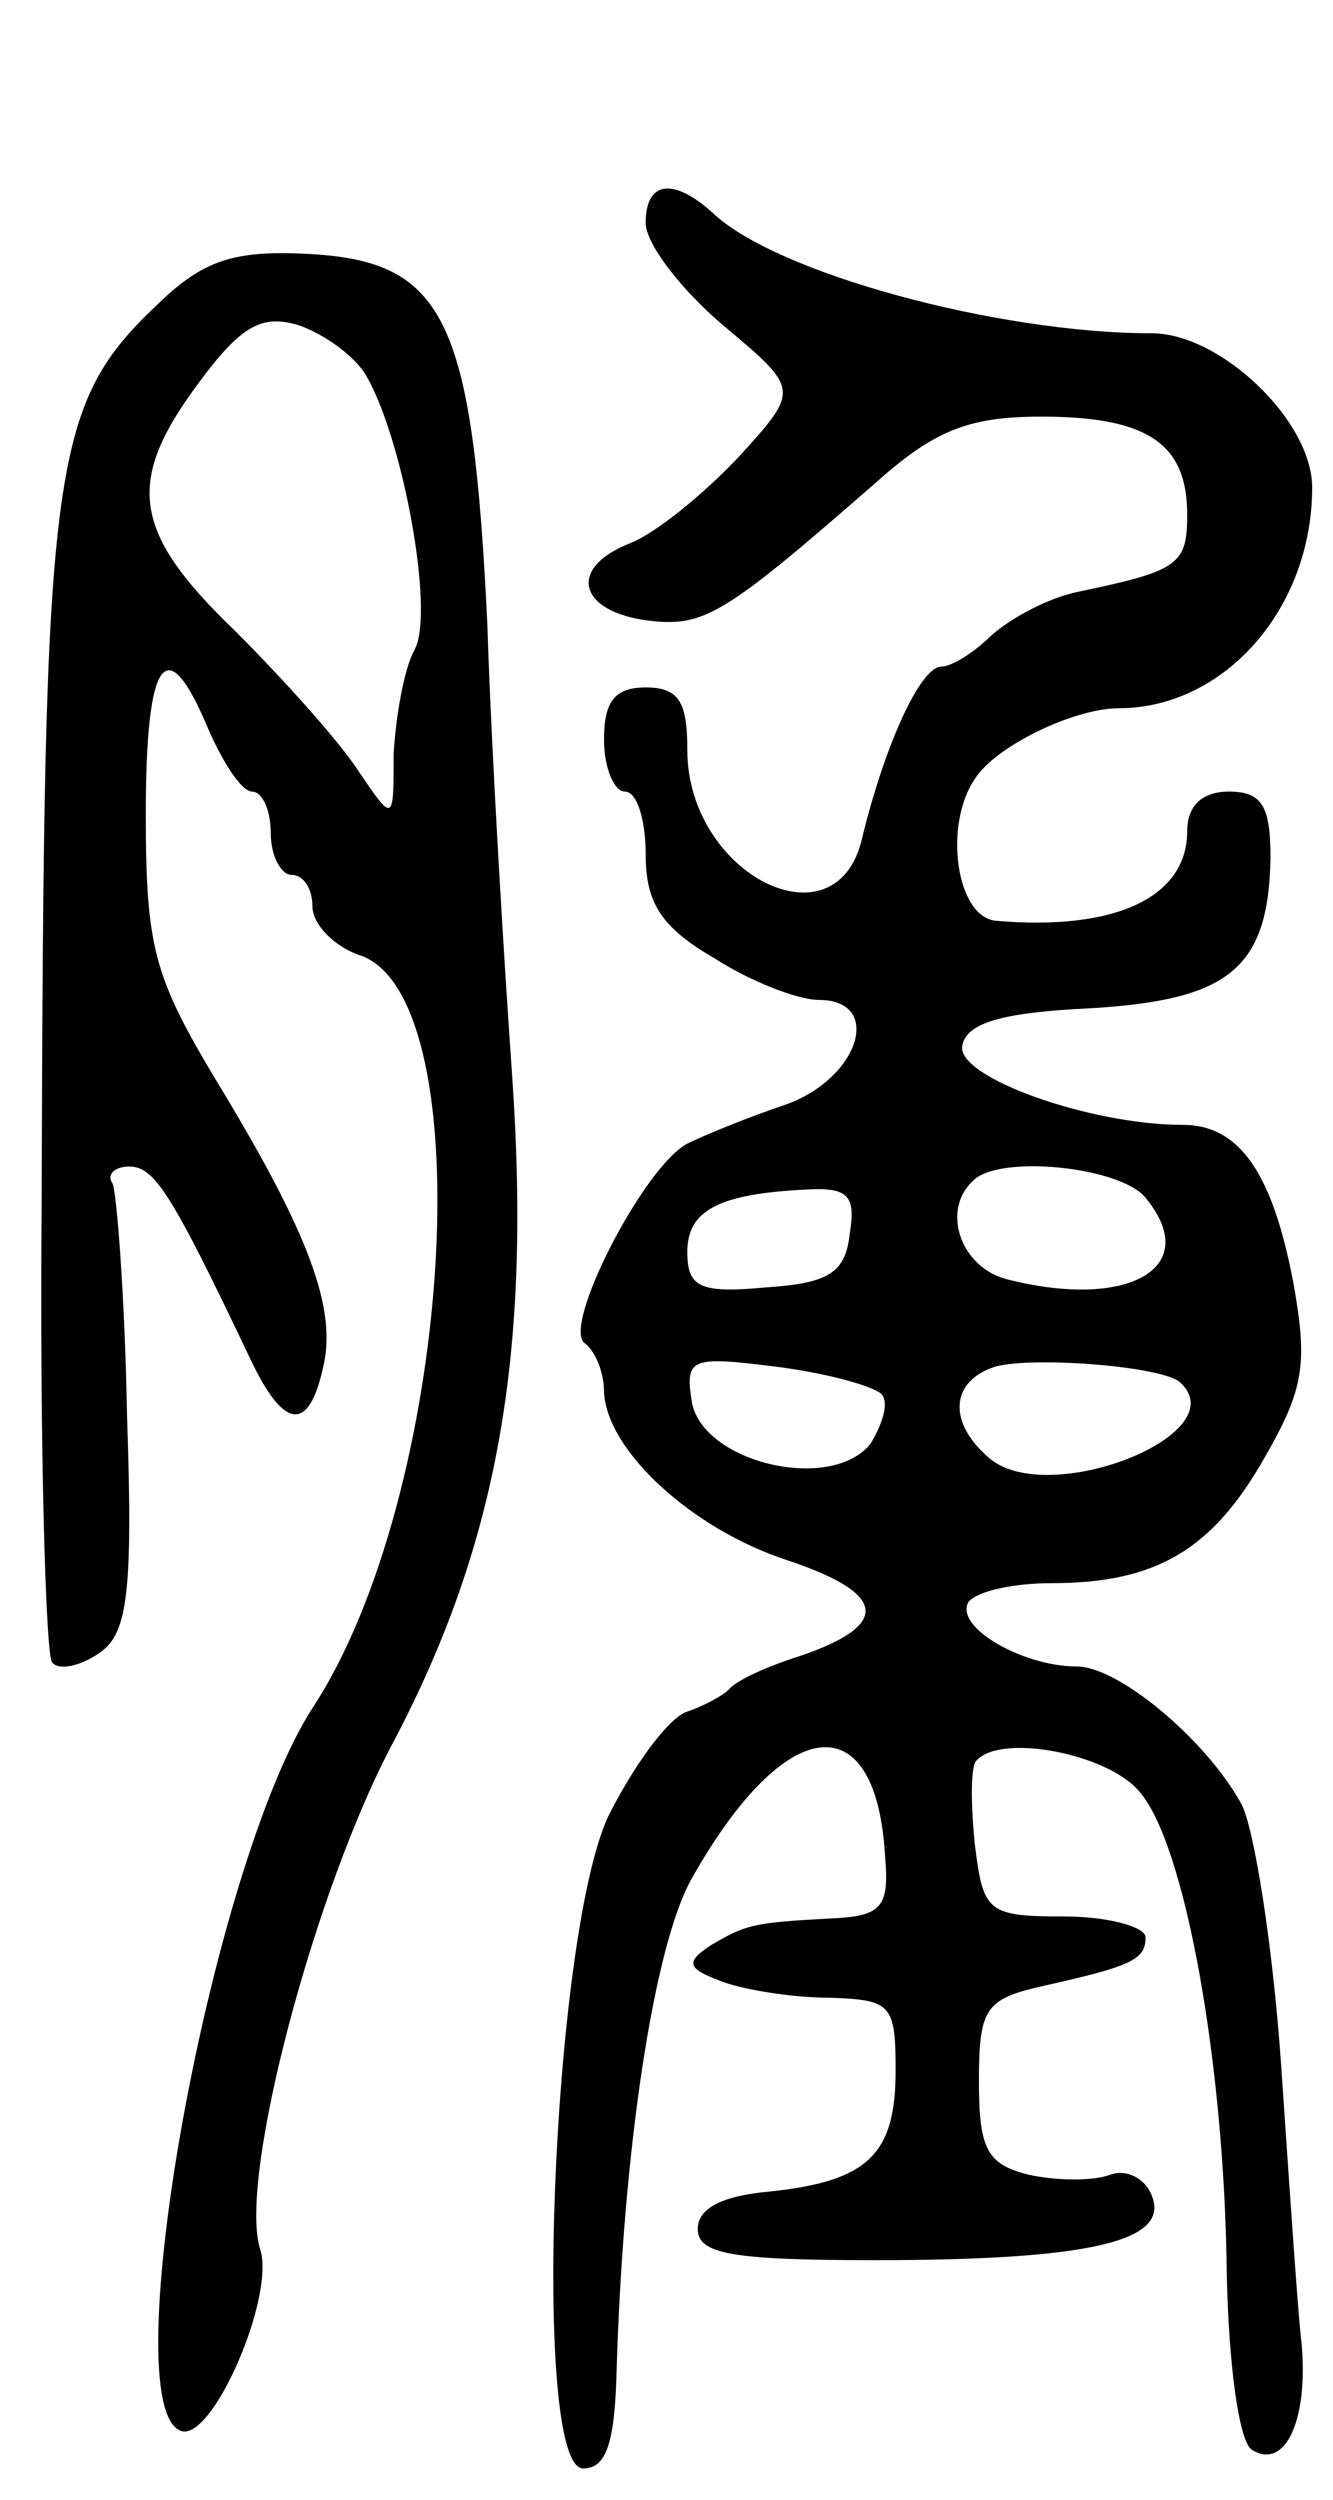 <svg version="1.0" xmlns="http://www.w3.org/2000/svg"
 width="64pt" height="120pt" viewBox="0 0 64 120"
 preserveAspectRatio="xMidYMid meet">
<g transform="translate(0,120) scale(0.1,-0.1)"
fill="#000000" stroke="none">
<path d="M310 1093 c0 -10 17 -32 37 -49 37 -31 37 -31 8 -63 -17 -18 -40 -37
-53 -42 -30 -12 -24 -33 10 -37 26 -3 36 3 107 65 29 26 45 33 81 33 51 0 70
-13 70 -47 0 -24 -4 -27 -52 -37 -15 -3 -33 -13 -42 -21 -8 -8 -19 -15 -24
-15 -10 0 -27 -37 -38 -82 -12 -54 -84 -18 -84 42 0 23 -4 30 -20 30 -15 0
-20 -7 -20 -25 0 -14 5 -25 10 -25 6 0 10 -14 10 -30 0 -23 7 -35 33 -50 17
-11 40 -20 50 -20 31 0 20 -37 -15 -50 -18 -6 -40 -15 -48 -19 -21 -11 -61
-89 -49 -96 5 -4 9 -14 9 -23 1 -28 42 -66 88 -81 48 -16 50 -31 6 -46 -16 -5
-31 -12 -34 -16 -3 -3 -12 -8 -21 -11 -9 -4 -25 -26 -37 -50 -27 -58 -37 -313
-12 -313 11 0 15 12 16 45 3 108 18 206 36 238 45 80 89 85 93 10 2 -24 -2
-28 -27 -29 -37 -2 -40 -3 -57 -13 -12 -8 -11 -11 5 -17 10 -4 34 -8 52 -8 30
-1 32 -3 32 -35 0 -40 -13 -53 -60 -58 -23 -2 -35 -8 -35 -18 0 -12 16 -15 85
-15 103 0 142 9 133 31 -3 8 -12 13 -20 10 -8 -3 -25 -3 -39 0 -20 5 -24 12
-24 45 0 34 3 39 28 45 45 10 52 13 52 24 0 5 -18 10 -39 10 -37 0 -39 2 -43
35 -2 20 -2 38 1 40 12 13 63 3 78 -15 22 -25 41 -131 42 -232 1 -45 6 -80 12
-84 16 -10 27 14 24 50 -2 17 -6 78 -10 136 -4 57 -13 113 -19 124 -17 31 -59
66 -79 66 -26 0 -59 19 -52 31 4 5 21 9 40 9 50 0 77 16 102 60 19 33 21 45
14 84 -10 53 -26 76 -53 76 -45 0 -109 23 -106 38 2 11 19 16 62 18 66 4 85
19 86 72 0 25 -4 32 -20 32 -13 0 -20 -7 -20 -19 0 -32 -35 -48 -92 -43 -19 2
-25 46 -10 68 10 16 48 34 69 34 51 0 93 48 93 106 0 32 -44 74 -77 74 -74 0
-181 29 -211 58 -19 17 -32 15 -32 -5z m240 -468 c28 -34 -9 -54 -67 -39 -22
6 -31 33 -16 47 12 13 71 7 83 -8z m-142 -17 c-2 -19 -10 -24 -40 -26 -32 -3
-38 0 -38 17 0 20 15 28 58 30 19 1 23 -3 20 -21z m15 -77 c4 -4 1 -14 -5 -24
-19 -24 -82 -9 -86 21 -3 20 0 21 40 16 24 -3 46 -9 51 -13z m144 5 c26 -25
-64 -60 -92 -36 -20 17 -19 37 3 44 19 5 82 0 89 -8z"/>
<path d="M80 1058 c-56 -52 -59 -71 -60 -435 -1 -118 2 -218 5 -221 3 -4 13
-2 22 4 14 9 17 27 14 114 -1 57 -5 108 -7 112 -3 4 1 8 8 8 12 0 20 -12 58
-92 16 -34 28 -36 35 -5 7 28 -6 64 -51 138 -30 50 -34 64 -34 128 0 76 10 89
30 41 7 -16 16 -30 21 -30 5 0 9 -9 9 -20 0 -11 5 -20 10 -20 6 0 10 -7 10
-15 0 -9 11 -20 24 -24 58 -23 43 -259 -24 -361 -49 -76 -96 -336 -63 -347 15
-5 45 64 38 87 -11 33 26 173 64 244 50 95 66 186 57 318 -4 57 -10 155 -12
218 -7 146 -20 174 -84 178 -35 2 -50 -2 -70 -20z m95 -37 c18 -29 34 -115 24
-133 -5 -9 -9 -32 -10 -50 0 -33 0 -33 -17 -8 -9 14 -36 44 -59 67 -50 48 -53
72 -17 120 20 27 30 32 47 27 12 -4 26 -14 32 -23z"/>
</g>
</svg>
